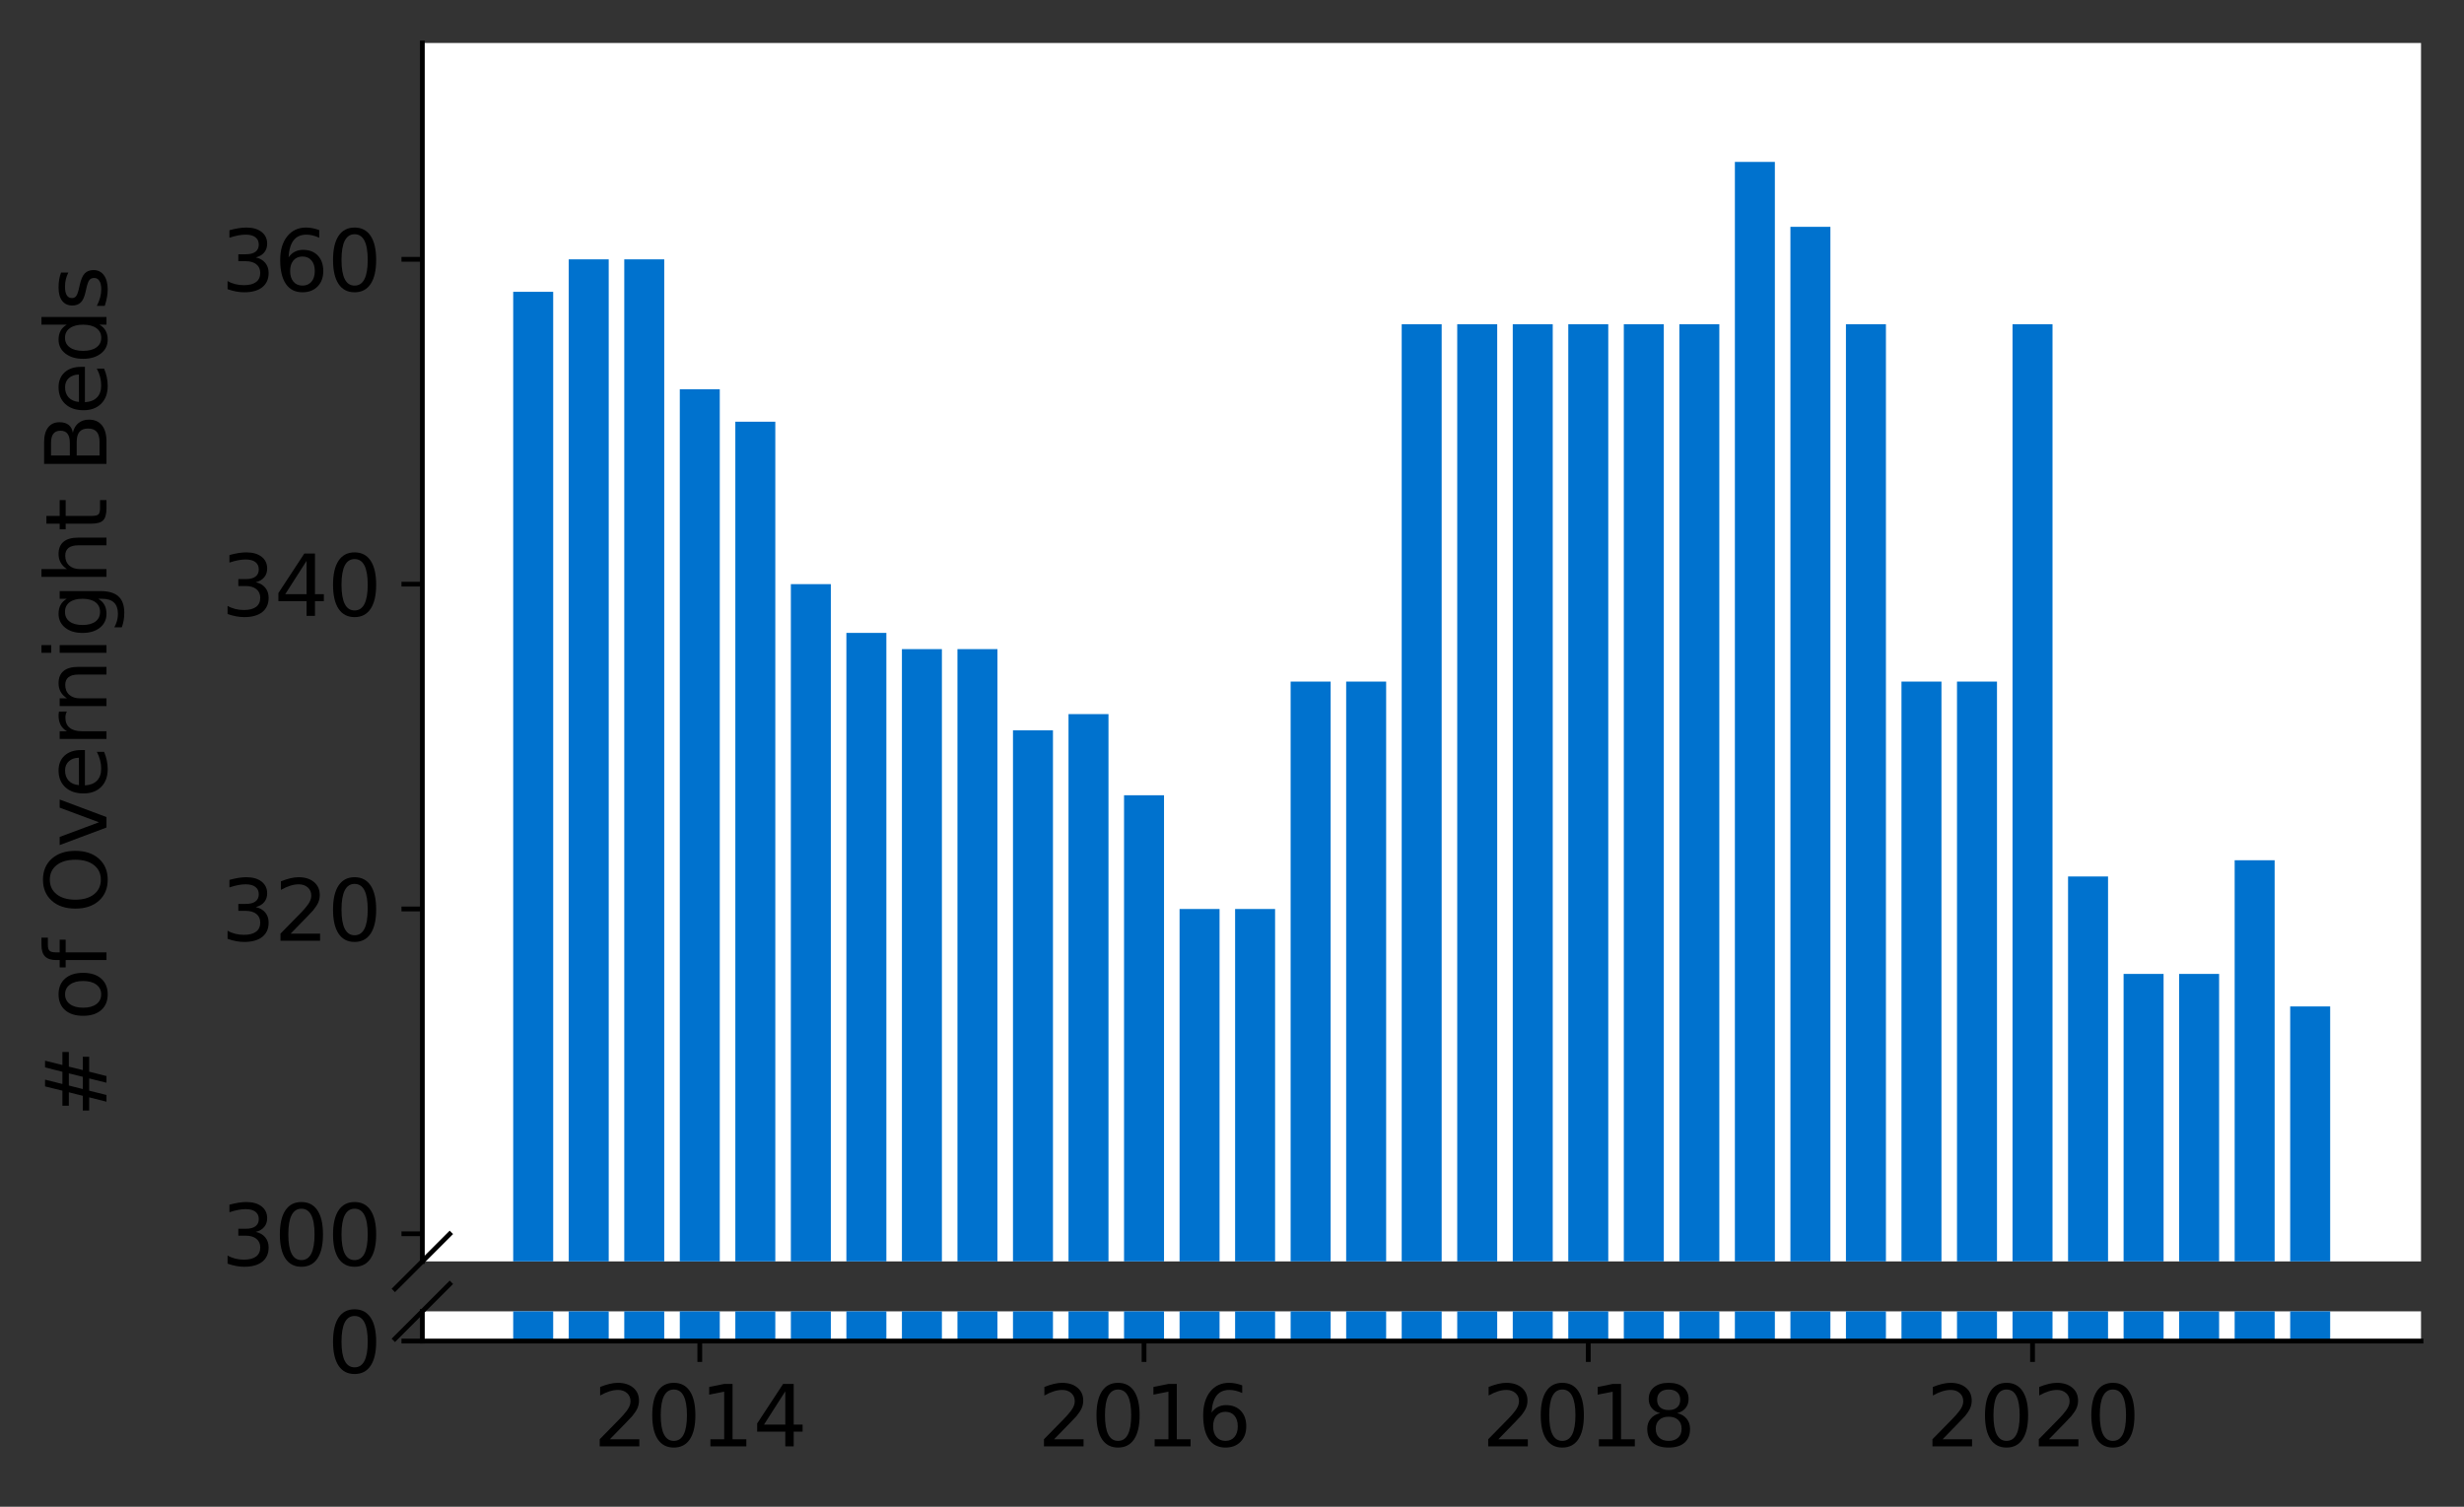 <?xml version="1.0" encoding="utf-8" standalone="no"?>
<!DOCTYPE svg PUBLIC "-//W3C//DTD SVG 1.1//EN"
  "http://www.w3.org/Graphics/SVG/1.1/DTD/svg11.dtd">
<svg height="252.389pt" version="1.1" viewBox="0 0 412.749 252.389" width="412.749pt" xmlns="http://www.w3.org/2000/svg" xmlns:xlink="http://www.w3.org/1999/xlink">
 <rect x="0" y="0" width="412.749" height="252.389" fill="#333333" stroke="none"/>
 <defs>
  <style type="text/css">*{stroke-linecap:butt;stroke-linejoin:round;}</style>
 </defs>
 <g id="figure_1">
  <g id="patch_1">
   <path d="M 0 252.389 
L 412.749 252.389 
L 412.749 0 
L 0 0 
z
" style="fill:none;"/>
  </g>
  <g id="axes_1">
   <g id="patch_2">
    <path d="M 70.749 211.298 
L 405.549 211.298 
L 405.549 7.2 
L 70.749 7.2 
z
" style="fill:#ffffff;"/>
   </g>
   <g id="patch_3">
    <path clip-path="url(#pec50fec833)" d="M 383.634 1022.849 
L 390.331 1022.849 
L 390.331 168.585 
L 383.634 168.585 
z
" style="fill:#0072ce;"/>
   </g>
   <g id="patch_4">
    <path clip-path="url(#pec50fec833)" d="M 374.332 1022.849 
L 381.029 1022.849 
L 381.029 144.1 
L 374.332 144.1 
z
" style="fill:#0072ce;"/>
   </g>
   <g id="patch_5">
    <path clip-path="url(#pec50fec833)" d="M 365.03 1022.849 
L 371.727 1022.849 
L 371.727 163.144 
L 365.03 163.144 
z
" style="fill:#0072ce;"/>
   </g>
   <g id="patch_6">
    <path clip-path="url(#pec50fec833)" d="M 355.728 1022.849 
L 362.425 1022.849 
L 362.425 163.144 
L 355.728 163.144 
z
" style="fill:#0072ce;"/>
   </g>
   <g id="patch_7">
    <path clip-path="url(#pec50fec833)" d="M 346.425 1022.849 
L 353.123 1022.849 
L 353.123 146.82 
L 346.425 146.82 
z
" style="fill:#0072ce;"/>
   </g>
   <g id="patch_8">
    <path clip-path="url(#pec50fec833)" d="M 337.123 1022.849 
L 343.821 1022.849 
L 343.821 54.321 
L 337.123 54.321 
z
" style="fill:#0072ce;"/>
   </g>
   <g id="patch_9">
    <path clip-path="url(#pec50fec833)" d="M 327.821 1022.849 
L 334.519 1022.849 
L 334.519 114.173 
L 327.821 114.173 
z
" style="fill:#0072ce;"/>
   </g>
   <g id="patch_10">
    <path clip-path="url(#pec50fec833)" d="M 318.519 1022.849 
L 325.217 1022.849 
L 325.217 114.173 
L 318.519 114.173 
z
" style="fill:#0072ce;"/>
   </g>
   <g id="patch_11">
    <path clip-path="url(#pec50fec833)" d="M 309.217 1022.849 
L 315.915 1022.849 
L 315.915 54.321 
L 309.217 54.321 
z
" style="fill:#0072ce;"/>
   </g>
   <g id="patch_12">
    <path clip-path="url(#pec50fec833)" d="M 299.915 1022.849 
L 306.613 1022.849 
L 306.613 37.997 
L 299.915 37.997 
z
" style="fill:#0072ce;"/>
   </g>
   <g id="patch_13">
    <path clip-path="url(#pec50fec833)" d="M 290.613 1022.849 
L 297.311 1022.849 
L 297.311 27.115 
L 290.613 27.115 
z
" style="fill:#0072ce;"/>
   </g>
   <g id="patch_14">
    <path clip-path="url(#pec50fec833)" d="M 281.311 1022.849 
L 288.008 1022.849 
L 288.008 54.321 
L 281.311 54.321 
z
" style="fill:#0072ce;"/>
   </g>
   <g id="patch_15">
    <path clip-path="url(#pec50fec833)" d="M 272.009 1022.849 
L 278.706 1022.849 
L 278.706 54.321 
L 272.009 54.321 
z
" style="fill:#0072ce;"/>
   </g>
   <g id="patch_16">
    <path clip-path="url(#pec50fec833)" d="M 262.707 1022.849 
L 269.404 1022.849 
L 269.404 54.321 
L 262.707 54.321 
z
" style="fill:#0072ce;"/>
   </g>
   <g id="patch_17">
    <path clip-path="url(#pec50fec833)" d="M 253.405 1022.849 
L 260.102 1022.849 
L 260.102 54.321 
L 253.405 54.321 
z
" style="fill:#0072ce;"/>
   </g>
   <g id="patch_18">
    <path clip-path="url(#pec50fec833)" d="M 244.103 1022.849 
L 250.8 1022.849 
L 250.8 54.321 
L 244.103 54.321 
z
" style="fill:#0072ce;"/>
   </g>
   <g id="patch_19">
    <path clip-path="url(#pec50fec833)" d="M 234.801 1022.849 
L 241.498 1022.849 
L 241.498 54.321 
L 234.801 54.321 
z
" style="fill:#0072ce;"/>
   </g>
   <g id="patch_20">
    <path clip-path="url(#pec50fec833)" d="M 225.499 1022.849 
L 232.196 1022.849 
L 232.196 114.173 
L 225.499 114.173 
z
" style="fill:#0072ce;"/>
   </g>
   <g id="patch_21">
    <path clip-path="url(#pec50fec833)" d="M 216.196 1022.849 
L 222.894 1022.849 
L 222.894 114.173 
L 216.196 114.173 
z
" style="fill:#0072ce;"/>
   </g>
   <g id="patch_22">
    <path clip-path="url(#pec50fec833)" d="M 206.894 1022.849 
L 213.592 1022.849 
L 213.592 152.262 
L 206.894 152.262 
z
" style="fill:#0072ce;"/>
   </g>
   <g id="patch_23">
    <path clip-path="url(#pec50fec833)" d="M 197.592 1022.849 
L 204.29 1022.849 
L 204.29 152.262 
L 197.592 152.262 
z
" style="fill:#0072ce;"/>
   </g>
   <g id="patch_24">
    <path clip-path="url(#pec50fec833)" d="M 188.29 1022.849 
L 194.988 1022.849 
L 194.988 133.217 
L 188.29 133.217 
z
" style="fill:#0072ce;"/>
   </g>
   <g id="patch_25">
    <path clip-path="url(#pec50fec833)" d="M 178.988 1022.849 
L 185.686 1022.849 
L 185.686 119.615 
L 178.988 119.615 
z
" style="fill:#0072ce;"/>
   </g>
   <g id="patch_26">
    <path clip-path="url(#pec50fec833)" d="M 169.686 1022.849 
L 176.384 1022.849 
L 176.384 122.335 
L 169.686 122.335 
z
" style="fill:#0072ce;"/>
   </g>
   <g id="patch_27">
    <path clip-path="url(#pec50fec833)" d="M 160.384 1022.849 
L 167.082 1022.849 
L 167.082 108.732 
L 160.384 108.732 
z
" style="fill:#0072ce;"/>
   </g>
   <g id="patch_28">
    <path clip-path="url(#pec50fec833)" d="M 151.082 1022.849 
L 157.78 1022.849 
L 157.78 108.732 
L 151.082 108.732 
z
" style="fill:#0072ce;"/>
   </g>
   <g id="patch_29">
    <path clip-path="url(#pec50fec833)" d="M 141.78 1022.849 
L 148.477 1022.849 
L 148.477 106.012 
L 141.78 106.012 
z
" style="fill:#0072ce;"/>
   </g>
   <g id="patch_30">
    <path clip-path="url(#pec50fec833)" d="M 132.478 1022.849 
L 139.175 1022.849 
L 139.175 97.85 
L 132.478 97.85 
z
" style="fill:#0072ce;"/>
   </g>
   <g id="patch_31">
    <path clip-path="url(#pec50fec833)" d="M 123.176 1022.849 
L 129.873 1022.849 
L 129.873 70.644 
L 123.176 70.644 
z
" style="fill:#0072ce;"/>
   </g>
   <g id="patch_32">
    <path clip-path="url(#pec50fec833)" d="M 113.874 1022.849 
L 120.571 1022.849 
L 120.571 65.203 
L 113.874 65.203 
z
" style="fill:#0072ce;"/>
   </g>
   <g id="patch_33">
    <path clip-path="url(#pec50fec833)" d="M 104.572 1022.849 
L 111.269 1022.849 
L 111.269 43.438 
L 104.572 43.438 
z
" style="fill:#0072ce;"/>
   </g>
   <g id="patch_34">
    <path clip-path="url(#pec50fec833)" d="M 95.27 1022.849 
L 101.967 1022.849 
L 101.967 43.438 
L 95.27 43.438 
z
" style="fill:#0072ce;"/>
   </g>
   <g id="patch_35">
    <path clip-path="url(#pec50fec833)" d="M 85.968 1022.849 
L 92.665 1022.849 
L 92.665 48.879 
L 85.968 48.879 
z
" style="fill:#0072ce;"/>
   </g>
   <g id="matplotlib.axis_1">
    <g id="xtick_1"/>
    <g id="xtick_2"/>
    <g id="xtick_3"/>
    <g id="xtick_4"/>
    <g id="xtick_5"/>
   </g>
   <g id="matplotlib.axis_2">
    <g id="ytick_1">
     <g id="line2d_1">
      <defs>
       <path d="M 0 0 
L -3.5 0 
" id="m897772b42a" style="stroke:#000000;stroke-width:0.8;"/>
      </defs>
      <g>
       <use style="stroke:#000000;stroke-width:0.8;" x="70.749" xlink:href="#m897772b42a" y="206.673"/>
      </g>
     </g>
     <g id="text_1">
      <!-- 300 -->
      <g transform="translate(37.027 211.992)scale(0.14 -0.14)">
       <defs>
        <path d="M 2597 2516 
Q 3050 2419 3304 2112 
Q 3559 1806 3559 1356 
Q 3559 666 3084 287 
Q 2609 -91 1734 -91 
Q 1441 -91 1130 -33 
Q 819 25 488 141 
L 488 750 
Q 750 597 1062 519 
Q 1375 441 1716 441 
Q 2309 441 2620 675 
Q 2931 909 2931 1356 
Q 2931 1769 2642 2001 
Q 2353 2234 1838 2234 
L 1294 2234 
L 1294 2753 
L 1863 2753 
Q 2328 2753 2575 2939 
Q 2822 3125 2822 3475 
Q 2822 3834 2567 4026 
Q 2313 4219 1838 4219 
Q 1578 4219 1281 4162 
Q 984 4106 628 3988 
L 628 4550 
Q 988 4650 1302 4700 
Q 1616 4750 1894 4750 
Q 2613 4750 3031 4423 
Q 3450 4097 3450 3541 
Q 3450 3153 3228 2886 
Q 3006 2619 2597 2516 
z
" id="DejaVuSans-33" transform="scale(0.016)"/>
        <path d="M 2034 4250 
Q 1547 4250 1301 3770 
Q 1056 3291 1056 2328 
Q 1056 1369 1301 889 
Q 1547 409 2034 409 
Q 2525 409 2770 889 
Q 3016 1369 3016 2328 
Q 3016 3291 2770 3770 
Q 2525 4250 2034 4250 
z
M 2034 4750 
Q 2819 4750 3233 4129 
Q 3647 3509 3647 2328 
Q 3647 1150 3233 529 
Q 2819 -91 2034 -91 
Q 1250 -91 836 529 
Q 422 1150 422 2328 
Q 422 3509 836 4129 
Q 1250 4750 2034 4750 
z
" id="DejaVuSans-30" transform="scale(0.016)"/>
       </defs>
       <use xlink:href="#DejaVuSans-33"/>
       <use x="63.623" xlink:href="#DejaVuSans-30"/>
       <use x="127.246" xlink:href="#DejaVuSans-30"/>
      </g>
     </g>
    </g>
    <g id="ytick_2">
     <g id="line2d_2">
      <g>
       <use style="stroke:#000000;stroke-width:0.8;" x="70.749" xlink:href="#m897772b42a" y="152.262"/>
      </g>
     </g>
     <g id="text_2">
      <!-- 320 -->
      <g transform="translate(37.027 157.58)scale(0.14 -0.14)">
       <defs>
        <path d="M 1228 531 
L 3431 531 
L 3431 0 
L 469 0 
L 469 531 
Q 828 903 1448 1529 
Q 2069 2156 2228 2338 
Q 2531 2678 2651 2914 
Q 2772 3150 2772 3378 
Q 2772 3750 2511 3984 
Q 2250 4219 1831 4219 
Q 1534 4219 1204 4116 
Q 875 4013 500 3803 
L 500 4441 
Q 881 4594 1212 4672 
Q 1544 4750 1819 4750 
Q 2544 4750 2975 4387 
Q 3406 4025 3406 3419 
Q 3406 3131 3298 2873 
Q 3191 2616 2906 2266 
Q 2828 2175 2409 1742 
Q 1991 1309 1228 531 
z
" id="DejaVuSans-32" transform="scale(0.016)"/>
       </defs>
       <use xlink:href="#DejaVuSans-33"/>
       <use x="63.623" xlink:href="#DejaVuSans-32"/>
       <use x="127.246" xlink:href="#DejaVuSans-30"/>
      </g>
     </g>
    </g>
    <g id="ytick_3">
     <g id="line2d_3">
      <g>
       <use style="stroke:#000000;stroke-width:0.8;" x="70.749" xlink:href="#m897772b42a" y="97.85"/>
      </g>
     </g>
     <g id="text_3">
      <!-- 340 -->
      <g transform="translate(37.027 103.169)scale(0.14 -0.14)">
       <defs>
        <path d="M 2419 4116 
L 825 1625 
L 2419 1625 
L 2419 4116 
z
M 2253 4666 
L 3047 4666 
L 3047 1625 
L 3713 1625 
L 3713 1100 
L 3047 1100 
L 3047 0 
L 2419 0 
L 2419 1100 
L 313 1100 
L 313 1709 
L 2253 4666 
z
" id="DejaVuSans-34" transform="scale(0.016)"/>
       </defs>
       <use xlink:href="#DejaVuSans-33"/>
       <use x="63.623" xlink:href="#DejaVuSans-34"/>
       <use x="127.246" xlink:href="#DejaVuSans-30"/>
      </g>
     </g>
    </g>
    <g id="ytick_4">
     <g id="line2d_4">
      <g>
       <use style="stroke:#000000;stroke-width:0.8;" x="70.749" xlink:href="#m897772b42a" y="43.438"/>
      </g>
     </g>
     <g id="text_4">
      <!-- 360 -->
      <g transform="translate(37.027 48.757)scale(0.14 -0.14)">
       <defs>
        <path d="M 2113 2584 
Q 1688 2584 1439 2293 
Q 1191 2003 1191 1497 
Q 1191 994 1439 701 
Q 1688 409 2113 409 
Q 2538 409 2786 701 
Q 3034 994 3034 1497 
Q 3034 2003 2786 2293 
Q 2538 2584 2113 2584 
z
M 3366 4563 
L 3366 3988 
Q 3128 4100 2886 4159 
Q 2644 4219 2406 4219 
Q 1781 4219 1451 3797 
Q 1122 3375 1075 2522 
Q 1259 2794 1537 2939 
Q 1816 3084 2150 3084 
Q 2853 3084 3261 2657 
Q 3669 2231 3669 1497 
Q 3669 778 3244 343 
Q 2819 -91 2113 -91 
Q 1303 -91 875 529 
Q 447 1150 447 2328 
Q 447 3434 972 4092 
Q 1497 4750 2381 4750 
Q 2619 4750 2861 4703 
Q 3103 4656 3366 4563 
z
" id="DejaVuSans-36" transform="scale(0.016)"/>
       </defs>
       <use xlink:href="#DejaVuSans-33"/>
       <use x="63.623" xlink:href="#DejaVuSans-36"/>
       <use x="127.246" xlink:href="#DejaVuSans-30"/>
      </g>
     </g>
    </g>
   </g>
   <g id="line2d_5">
    <path d="M 66.167 215.88 
L 75.331 206.716 
" style="fill:none;stroke:#000000;stroke-linecap:square;stroke-width:0.8;"/>
   </g>
   <g id="patch_36">
    <path d="M 70.749 211.298 
L 70.749 7.2 
" style="fill:none;stroke:#000000;stroke-linecap:square;stroke-linejoin:miter;stroke-width:0.8;"/>
   </g>
  </g>
  <g id="axes_2">
   <g id="patch_37">
    <path d="M 70.749 224.64 
L 405.549 224.64 
L 405.549 219.661 
L 70.749 219.661 
z
" style="fill:#ffffff;"/>
   </g>
   <g id="patch_38">
    <path clip-path="url(#p643f51144f)" d="M 383.634 224.64 
L 390.331 224.64 
L 390.331 -629.624 
L 383.634 -629.624 
z
" style="fill:#0072ce;"/>
   </g>
   <g id="patch_39">
    <path clip-path="url(#p643f51144f)" d="M 374.332 224.64 
L 381.029 224.64 
L 381.029 -654.109 
L 374.332 -654.109 
z
" style="fill:#0072ce;"/>
   </g>
   <g id="patch_40">
    <path clip-path="url(#p643f51144f)" d="M 365.03 224.64 
L 371.727 224.64 
L 371.727 -635.065 
L 365.03 -635.065 
z
" style="fill:#0072ce;"/>
   </g>
   <g id="patch_41">
    <path clip-path="url(#p643f51144f)" d="M 355.728 224.64 
L 362.425 224.64 
L 362.425 -635.065 
L 355.728 -635.065 
z
" style="fill:#0072ce;"/>
   </g>
   <g id="patch_42">
    <path clip-path="url(#p643f51144f)" d="M 346.425 224.64 
L 353.123 224.64 
L 353.123 -651.388 
L 346.425 -651.388 
z
" style="fill:#0072ce;"/>
   </g>
   <g id="patch_43">
    <path clip-path="url(#p643f51144f)" d="M 337.123 224.64 
L 343.821 224.64 
L 343.821 -743.888 
L 337.123 -743.888 
z
" style="fill:#0072ce;"/>
   </g>
   <g id="patch_44">
    <path clip-path="url(#p643f51144f)" d="M 327.821 224.64 
L 334.519 224.64 
L 334.519 -684.035 
L 327.821 -684.035 
z
" style="fill:#0072ce;"/>
   </g>
   <g id="patch_45">
    <path clip-path="url(#p643f51144f)" d="M 318.519 224.64 
L 325.217 224.64 
L 325.217 -684.035 
L 318.519 -684.035 
z
" style="fill:#0072ce;"/>
   </g>
   <g id="patch_46">
    <path clip-path="url(#p643f51144f)" d="M 309.217 224.64 
L 315.915 224.64 
L 315.915 -743.888 
L 309.217 -743.888 
z
" style="fill:#0072ce;"/>
   </g>
   <g id="patch_47">
    <path clip-path="url(#p643f51144f)" d="M 299.915 224.64 
L 306.613 224.64 
L 306.613 -760.212 
L 299.915 -760.212 
z
" style="fill:#0072ce;"/>
   </g>
   <g id="patch_48">
    <path clip-path="url(#p643f51144f)" d="M 290.613 224.64 
L 297.311 224.64 
L 297.311 -771.094 
L 290.613 -771.094 
z
" style="fill:#0072ce;"/>
   </g>
   <g id="patch_49">
    <path clip-path="url(#p643f51144f)" d="M 281.311 224.64 
L 288.008 224.64 
L 288.008 -743.888 
L 281.311 -743.888 
z
" style="fill:#0072ce;"/>
   </g>
   <g id="patch_50">
    <path clip-path="url(#p643f51144f)" d="M 272.009 224.64 
L 278.706 224.64 
L 278.706 -743.888 
L 272.009 -743.888 
z
" style="fill:#0072ce;"/>
   </g>
   <g id="patch_51">
    <path clip-path="url(#p643f51144f)" d="M 262.707 224.64 
L 269.404 224.64 
L 269.404 -743.888 
L 262.707 -743.888 
z
" style="fill:#0072ce;"/>
   </g>
   <g id="patch_52">
    <path clip-path="url(#p643f51144f)" d="M 253.405 224.64 
L 260.102 224.64 
L 260.102 -743.888 
L 253.405 -743.888 
z
" style="fill:#0072ce;"/>
   </g>
   <g id="patch_53">
    <path clip-path="url(#p643f51144f)" d="M 244.103 224.64 
L 250.8 224.64 
L 250.8 -743.888 
L 244.103 -743.888 
z
" style="fill:#0072ce;"/>
   </g>
   <g id="patch_54">
    <path clip-path="url(#p643f51144f)" d="M 234.801 224.64 
L 241.498 224.64 
L 241.498 -743.888 
L 234.801 -743.888 
z
" style="fill:#0072ce;"/>
   </g>
   <g id="patch_55">
    <path clip-path="url(#p643f51144f)" d="M 225.499 224.64 
L 232.196 224.64 
L 232.196 -684.035 
L 225.499 -684.035 
z
" style="fill:#0072ce;"/>
   </g>
   <g id="patch_56">
    <path clip-path="url(#p643f51144f)" d="M 216.196 224.64 
L 222.894 224.64 
L 222.894 -684.035 
L 216.196 -684.035 
z
" style="fill:#0072ce;"/>
   </g>
   <g id="patch_57">
    <path clip-path="url(#p643f51144f)" d="M 206.894 224.64 
L 213.592 224.64 
L 213.592 -645.947 
L 206.894 -645.947 
z
" style="fill:#0072ce;"/>
   </g>
   <g id="patch_58">
    <path clip-path="url(#p643f51144f)" d="M 197.592 224.64 
L 204.29 224.64 
L 204.29 -645.947 
L 197.592 -645.947 
z
" style="fill:#0072ce;"/>
   </g>
   <g id="patch_59">
    <path clip-path="url(#p643f51144f)" d="M 188.29 224.64 
L 194.988 224.64 
L 194.988 -664.991 
L 188.29 -664.991 
z
" style="fill:#0072ce;"/>
   </g>
   <g id="patch_60">
    <path clip-path="url(#p643f51144f)" d="M 178.988 224.64 
L 185.686 224.64 
L 185.686 -678.594 
L 178.988 -678.594 
z
" style="fill:#0072ce;"/>
   </g>
   <g id="patch_61">
    <path clip-path="url(#p643f51144f)" d="M 169.686 224.64 
L 176.384 224.64 
L 176.384 -675.873 
L 169.686 -675.873 
z
" style="fill:#0072ce;"/>
   </g>
   <g id="patch_62">
    <path clip-path="url(#p643f51144f)" d="M 160.384 224.64 
L 167.082 224.64 
L 167.082 -689.476 
L 160.384 -689.476 
z
" style="fill:#0072ce;"/>
   </g>
   <g id="patch_63">
    <path clip-path="url(#p643f51144f)" d="M 151.082 224.64 
L 157.78 224.64 
L 157.78 -689.476 
L 151.082 -689.476 
z
" style="fill:#0072ce;"/>
   </g>
   <g id="patch_64">
    <path clip-path="url(#p643f51144f)" d="M 141.78 224.64 
L 148.477 224.64 
L 148.477 -692.197 
L 141.78 -692.197 
z
" style="fill:#0072ce;"/>
   </g>
   <g id="patch_65">
    <path clip-path="url(#p643f51144f)" d="M 132.478 224.64 
L 139.175 224.64 
L 139.175 -700.359 
L 132.478 -700.359 
z
" style="fill:#0072ce;"/>
   </g>
   <g id="patch_66">
    <path clip-path="url(#p643f51144f)" d="M 123.176 224.64 
L 129.873 224.64 
L 129.873 -727.565 
L 123.176 -727.565 
z
" style="fill:#0072ce;"/>
   </g>
   <g id="patch_67">
    <path clip-path="url(#p643f51144f)" d="M 113.874 224.64 
L 120.571 224.64 
L 120.571 -733.006 
L 113.874 -733.006 
z
" style="fill:#0072ce;"/>
   </g>
   <g id="patch_68">
    <path clip-path="url(#p643f51144f)" d="M 104.572 224.64 
L 111.269 224.64 
L 111.269 -754.77 
L 104.572 -754.77 
z
" style="fill:#0072ce;"/>
   </g>
   <g id="patch_69">
    <path clip-path="url(#p643f51144f)" d="M 95.27 224.64 
L 101.967 224.64 
L 101.967 -754.77 
L 95.27 -754.77 
z
" style="fill:#0072ce;"/>
   </g>
   <g id="patch_70">
    <path clip-path="url(#p643f51144f)" d="M 85.968 224.64 
L 92.665 224.64 
L 92.665 -749.329 
L 85.968 -749.329 
z
" style="fill:#0072ce;"/>
   </g>
   <g id="matplotlib.axis_3">
    <g id="xtick_6">
     <g id="line2d_6">
      <defs>
       <path d="M 0 0 
L 0 3.5 
" id="m113eb91386" style="stroke:#000000;stroke-width:0.8;"/>
      </defs>
      <g>
       <use style="stroke:#000000;stroke-width:0.8;" x="117.223" xlink:href="#m113eb91386" y="224.64"/>
      </g>
     </g>
     <g id="text_5">
      <!-- 2014 -->
      <g transform="translate(99.408 242.278)scale(0.14 -0.14)">
       <defs>
        <path d="M 794 531 
L 1825 531 
L 1825 4091 
L 703 3866 
L 703 4441 
L 1819 4666 
L 2450 4666 
L 2450 531 
L 3481 531 
L 3481 0 
L 794 0 
L 794 531 
z
" id="DejaVuSans-31" transform="scale(0.016)"/>
       </defs>
       <use xlink:href="#DejaVuSans-32"/>
       <use x="63.623" xlink:href="#DejaVuSans-30"/>
       <use x="127.246" xlink:href="#DejaVuSans-31"/>
       <use x="190.869" xlink:href="#DejaVuSans-34"/>
      </g>
     </g>
    </g>
    <g id="xtick_7">
     <g id="line2d_7">
      <g>
       <use style="stroke:#000000;stroke-width:0.8;" x="191.639" xlink:href="#m113eb91386" y="224.64"/>
      </g>
     </g>
     <g id="text_6">
      <!-- 2016 -->
      <g transform="translate(173.824 242.278)scale(0.14 -0.14)">
       <use xlink:href="#DejaVuSans-32"/>
       <use x="63.623" xlink:href="#DejaVuSans-30"/>
       <use x="127.246" xlink:href="#DejaVuSans-31"/>
       <use x="190.869" xlink:href="#DejaVuSans-36"/>
      </g>
     </g>
    </g>
    <g id="xtick_8">
     <g id="line2d_8">
      <g>
       <use style="stroke:#000000;stroke-width:0.8;" x="266.056" xlink:href="#m113eb91386" y="224.64"/>
      </g>
     </g>
     <g id="text_7">
      <!-- 2018 -->
      <g transform="translate(248.241 242.278)scale(0.14 -0.14)">
       <defs>
        <path d="M 2034 2216 
Q 1584 2216 1326 1975 
Q 1069 1734 1069 1313 
Q 1069 891 1326 650 
Q 1584 409 2034 409 
Q 2484 409 2743 651 
Q 3003 894 3003 1313 
Q 3003 1734 2745 1975 
Q 2488 2216 2034 2216 
z
M 1403 2484 
Q 997 2584 770 2862 
Q 544 3141 544 3541 
Q 544 4100 942 4425 
Q 1341 4750 2034 4750 
Q 2731 4750 3128 4425 
Q 3525 4100 3525 3541 
Q 3525 3141 3298 2862 
Q 3072 2584 2669 2484 
Q 3125 2378 3379 2068 
Q 3634 1759 3634 1313 
Q 3634 634 3220 271 
Q 2806 -91 2034 -91 
Q 1263 -91 848 271 
Q 434 634 434 1313 
Q 434 1759 690 2068 
Q 947 2378 1403 2484 
z
M 1172 3481 
Q 1172 3119 1398 2916 
Q 1625 2713 2034 2713 
Q 2441 2713 2670 2916 
Q 2900 3119 2900 3481 
Q 2900 3844 2670 4047 
Q 2441 4250 2034 4250 
Q 1625 4250 1398 4047 
Q 1172 3844 1172 3481 
z
" id="DejaVuSans-38" transform="scale(0.016)"/>
       </defs>
       <use xlink:href="#DejaVuSans-32"/>
       <use x="63.623" xlink:href="#DejaVuSans-30"/>
       <use x="127.246" xlink:href="#DejaVuSans-31"/>
       <use x="190.869" xlink:href="#DejaVuSans-38"/>
      </g>
     </g>
    </g>
    <g id="xtick_9">
     <g id="line2d_9">
      <g>
       <use style="stroke:#000000;stroke-width:0.8;" x="340.472" xlink:href="#m113eb91386" y="224.64"/>
      </g>
     </g>
     <g id="text_8">
      <!-- 2020 -->
      <g transform="translate(322.657 242.278)scale(0.14 -0.14)">
       <use xlink:href="#DejaVuSans-32"/>
       <use x="63.623" xlink:href="#DejaVuSans-30"/>
       <use x="127.246" xlink:href="#DejaVuSans-32"/>
       <use x="190.869" xlink:href="#DejaVuSans-30"/>
      </g>
     </g>
    </g>
   </g>
   <g id="matplotlib.axis_4">
    <g id="ytick_5">
     <g id="line2d_10">
      <g>
       <use style="stroke:#000000;stroke-width:0.8;" x="70.749" xlink:href="#m897772b42a" y="224.64"/>
      </g>
     </g>
     <g id="text_9">
      <!-- 0 -->
      <g transform="translate(54.842 229.959)scale(0.14 -0.14)">
       <use xlink:href="#DejaVuSans-30"/>
      </g>
     </g>
    </g>
   </g>
   <g id="line2d_11">
    <path d="M 66.167 224.243 
L 75.331 215.079 
" style="fill:none;stroke:#000000;stroke-linecap:square;stroke-width:0.8;"/>
   </g>
   <g id="patch_71">
    <path d="M 70.749 224.64 
L 70.749 219.661 
" style="fill:none;stroke:#000000;stroke-linecap:square;stroke-linejoin:miter;stroke-width:0.8;"/>
   </g>
   <g id="patch_72">
    <path d="M 70.749 224.64 
L 405.549 224.64 
" style="fill:none;stroke:#000000;stroke-linecap:square;stroke-linejoin:miter;stroke-width:0.8;"/>
   </g>
  </g>
  <g id="axes_3">
   <g id="patch_73">
    <path d="M 70.749 224.64 
L 405.549 224.64 
L 405.549 7.2 
L 70.749 7.2 
z
" style="fill:none;"/>
   </g>
   <g id="matplotlib.axis_5"/>
   <g id="matplotlib.axis_6">
    <g id="text_10">
     <!-- # of Overnight Beds -->
     <g transform="translate(17.838 187.129)rotate(-90)scale(0.14 -0.14)">
      <defs>
       <path d="M 3272 2816 
L 2363 2816 
L 2100 1772 
L 3016 1772 
L 3272 2816 
z
M 2803 4594 
L 2478 3297 
L 3391 3297 
L 3719 4594 
L 4219 4594 
L 3897 3297 
L 4872 3297 
L 4872 2816 
L 3775 2816 
L 3519 1772 
L 4513 1772 
L 4513 1294 
L 3397 1294 
L 3072 0 
L 2572 0 
L 2894 1294 
L 1978 1294 
L 1656 0 
L 1153 0 
L 1478 1294 
L 494 1294 
L 494 1772 
L 1594 1772 
L 1856 2816 
L 850 2816 
L 850 3297 
L 1978 3297 
L 2297 4594 
L 2803 4594 
z
" id="DejaVuSans-23" transform="scale(0.016)"/>
       <path id="DejaVuSans-20" transform="scale(0.016)"/>
       <path d="M 1959 3097 
Q 1497 3097 1228 2736 
Q 959 2375 959 1747 
Q 959 1119 1226 758 
Q 1494 397 1959 397 
Q 2419 397 2687 759 
Q 2956 1122 2956 1747 
Q 2956 2369 2687 2733 
Q 2419 3097 1959 3097 
z
M 1959 3584 
Q 2709 3584 3137 3096 
Q 3566 2609 3566 1747 
Q 3566 888 3137 398 
Q 2709 -91 1959 -91 
Q 1206 -91 779 398 
Q 353 888 353 1747 
Q 353 2609 779 3096 
Q 1206 3584 1959 3584 
z
" id="DejaVuSans-6f" transform="scale(0.016)"/>
       <path d="M 2375 4863 
L 2375 4384 
L 1825 4384 
Q 1516 4384 1395 4259 
Q 1275 4134 1275 3809 
L 1275 3500 
L 2222 3500 
L 2222 3053 
L 1275 3053 
L 1275 0 
L 697 0 
L 697 3053 
L 147 3053 
L 147 3500 
L 697 3500 
L 697 3744 
Q 697 4328 969 4595 
Q 1241 4863 1831 4863 
L 2375 4863 
z
" id="DejaVuSans-66" transform="scale(0.016)"/>
       <path d="M 2522 4238 
Q 1834 4238 1429 3725 
Q 1025 3213 1025 2328 
Q 1025 1447 1429 934 
Q 1834 422 2522 422 
Q 3209 422 3611 934 
Q 4013 1447 4013 2328 
Q 4013 3213 3611 3725 
Q 3209 4238 2522 4238 
z
M 2522 4750 
Q 3503 4750 4090 4092 
Q 4678 3434 4678 2328 
Q 4678 1225 4090 567 
Q 3503 -91 2522 -91 
Q 1538 -91 948 565 
Q 359 1222 359 2328 
Q 359 3434 948 4092 
Q 1538 4750 2522 4750 
z
" id="DejaVuSans-4f" transform="scale(0.016)"/>
       <path d="M 191 3500 
L 800 3500 
L 1894 563 
L 2988 3500 
L 3597 3500 
L 2284 0 
L 1503 0 
L 191 3500 
z
" id="DejaVuSans-76" transform="scale(0.016)"/>
       <path d="M 3597 1894 
L 3597 1613 
L 953 1613 
Q 991 1019 1311 708 
Q 1631 397 2203 397 
Q 2534 397 2845 478 
Q 3156 559 3463 722 
L 3463 178 
Q 3153 47 2828 -22 
Q 2503 -91 2169 -91 
Q 1331 -91 842 396 
Q 353 884 353 1716 
Q 353 2575 817 3079 
Q 1281 3584 2069 3584 
Q 2775 3584 3186 3129 
Q 3597 2675 3597 1894 
z
M 3022 2063 
Q 3016 2534 2758 2815 
Q 2500 3097 2075 3097 
Q 1594 3097 1305 2825 
Q 1016 2553 972 2059 
L 3022 2063 
z
" id="DejaVuSans-65" transform="scale(0.016)"/>
       <path d="M 2631 2963 
Q 2534 3019 2420 3045 
Q 2306 3072 2169 3072 
Q 1681 3072 1420 2755 
Q 1159 2438 1159 1844 
L 1159 0 
L 581 0 
L 581 3500 
L 1159 3500 
L 1159 2956 
Q 1341 3275 1631 3429 
Q 1922 3584 2338 3584 
Q 2397 3584 2469 3576 
Q 2541 3569 2628 3553 
L 2631 2963 
z
" id="DejaVuSans-72" transform="scale(0.016)"/>
       <path d="M 3513 2113 
L 3513 0 
L 2938 0 
L 2938 2094 
Q 2938 2591 2744 2837 
Q 2550 3084 2163 3084 
Q 1697 3084 1428 2787 
Q 1159 2491 1159 1978 
L 1159 0 
L 581 0 
L 581 3500 
L 1159 3500 
L 1159 2956 
Q 1366 3272 1645 3428 
Q 1925 3584 2291 3584 
Q 2894 3584 3203 3211 
Q 3513 2838 3513 2113 
z
" id="DejaVuSans-6e" transform="scale(0.016)"/>
       <path d="M 603 3500 
L 1178 3500 
L 1178 0 
L 603 0 
L 603 3500 
z
M 603 4863 
L 1178 4863 
L 1178 4134 
L 603 4134 
L 603 4863 
z
" id="DejaVuSans-69" transform="scale(0.016)"/>
       <path d="M 2906 1791 
Q 2906 2416 2648 2759 
Q 2391 3103 1925 3103 
Q 1463 3103 1205 2759 
Q 947 2416 947 1791 
Q 947 1169 1205 825 
Q 1463 481 1925 481 
Q 2391 481 2648 825 
Q 2906 1169 2906 1791 
z
M 3481 434 
Q 3481 -459 3084 -895 
Q 2688 -1331 1869 -1331 
Q 1566 -1331 1297 -1286 
Q 1028 -1241 775 -1147 
L 775 -588 
Q 1028 -725 1275 -790 
Q 1522 -856 1778 -856 
Q 2344 -856 2625 -561 
Q 2906 -266 2906 331 
L 2906 616 
Q 2728 306 2450 153 
Q 2172 0 1784 0 
Q 1141 0 747 490 
Q 353 981 353 1791 
Q 353 2603 747 3093 
Q 1141 3584 1784 3584 
Q 2172 3584 2450 3431 
Q 2728 3278 2906 2969 
L 2906 3500 
L 3481 3500 
L 3481 434 
z
" id="DejaVuSans-67" transform="scale(0.016)"/>
       <path d="M 3513 2113 
L 3513 0 
L 2938 0 
L 2938 2094 
Q 2938 2591 2744 2837 
Q 2550 3084 2163 3084 
Q 1697 3084 1428 2787 
Q 1159 2491 1159 1978 
L 1159 0 
L 581 0 
L 581 4863 
L 1159 4863 
L 1159 2956 
Q 1366 3272 1645 3428 
Q 1925 3584 2291 3584 
Q 2894 3584 3203 3211 
Q 3513 2838 3513 2113 
z
" id="DejaVuSans-68" transform="scale(0.016)"/>
       <path d="M 1172 4494 
L 1172 3500 
L 2356 3500 
L 2356 3053 
L 1172 3053 
L 1172 1153 
Q 1172 725 1289 603 
Q 1406 481 1766 481 
L 2356 481 
L 2356 0 
L 1766 0 
Q 1100 0 847 248 
Q 594 497 594 1153 
L 594 3053 
L 172 3053 
L 172 3500 
L 594 3500 
L 594 4494 
L 1172 4494 
z
" id="DejaVuSans-74" transform="scale(0.016)"/>
       <path d="M 1259 2228 
L 1259 519 
L 2272 519 
Q 2781 519 3026 730 
Q 3272 941 3272 1375 
Q 3272 1813 3026 2020 
Q 2781 2228 2272 2228 
L 1259 2228 
z
M 1259 4147 
L 1259 2741 
L 2194 2741 
Q 2656 2741 2882 2914 
Q 3109 3088 3109 3444 
Q 3109 3797 2882 3972 
Q 2656 4147 2194 4147 
L 1259 4147 
z
M 628 4666 
L 2241 4666 
Q 2963 4666 3353 4366 
Q 3744 4066 3744 3513 
Q 3744 3084 3544 2831 
Q 3344 2578 2956 2516 
Q 3422 2416 3680 2098 
Q 3938 1781 3938 1306 
Q 3938 681 3513 340 
Q 3088 0 2303 0 
L 628 0 
L 628 4666 
z
" id="DejaVuSans-42" transform="scale(0.016)"/>
       <path d="M 2906 2969 
L 2906 4863 
L 3481 4863 
L 3481 0 
L 2906 0 
L 2906 525 
Q 2725 213 2448 61 
Q 2172 -91 1784 -91 
Q 1150 -91 751 415 
Q 353 922 353 1747 
Q 353 2572 751 3078 
Q 1150 3584 1784 3584 
Q 2172 3584 2448 3432 
Q 2725 3281 2906 2969 
z
M 947 1747 
Q 947 1113 1208 752 
Q 1469 391 1925 391 
Q 2381 391 2643 752 
Q 2906 1113 2906 1747 
Q 2906 2381 2643 2742 
Q 2381 3103 1925 3103 
Q 1469 3103 1208 2742 
Q 947 2381 947 1747 
z
" id="DejaVuSans-64" transform="scale(0.016)"/>
       <path d="M 2834 3397 
L 2834 2853 
Q 2591 2978 2328 3040 
Q 2066 3103 1784 3103 
Q 1356 3103 1142 2972 
Q 928 2841 928 2578 
Q 928 2378 1081 2264 
Q 1234 2150 1697 2047 
L 1894 2003 
Q 2506 1872 2764 1633 
Q 3022 1394 3022 966 
Q 3022 478 2636 193 
Q 2250 -91 1575 -91 
Q 1294 -91 989 -36 
Q 684 19 347 128 
L 347 722 
Q 666 556 975 473 
Q 1284 391 1588 391 
Q 1994 391 2212 530 
Q 2431 669 2431 922 
Q 2431 1156 2273 1281 
Q 2116 1406 1581 1522 
L 1381 1569 
Q 847 1681 609 1914 
Q 372 2147 372 2553 
Q 372 3047 722 3315 
Q 1072 3584 1716 3584 
Q 2034 3584 2315 3537 
Q 2597 3491 2834 3397 
z
" id="DejaVuSans-73" transform="scale(0.016)"/>
      </defs>
      <use xlink:href="#DejaVuSans-23"/>
      <use x="83.789" xlink:href="#DejaVuSans-20"/>
      <use x="115.576" xlink:href="#DejaVuSans-6f"/>
      <use x="176.758" xlink:href="#DejaVuSans-66"/>
      <use x="211.963" xlink:href="#DejaVuSans-20"/>
      <use x="243.75" xlink:href="#DejaVuSans-4f"/>
      <use x="322.461" xlink:href="#DejaVuSans-76"/>
      <use x="381.641" xlink:href="#DejaVuSans-65"/>
      <use x="443.164" xlink:href="#DejaVuSans-72"/>
      <use x="482.527" xlink:href="#DejaVuSans-6e"/>
      <use x="545.906" xlink:href="#DejaVuSans-69"/>
      <use x="573.689" xlink:href="#DejaVuSans-67"/>
      <use x="637.166" xlink:href="#DejaVuSans-68"/>
      <use x="700.545" xlink:href="#DejaVuSans-74"/>
      <use x="739.754" xlink:href="#DejaVuSans-20"/>
      <use x="771.541" xlink:href="#DejaVuSans-42"/>
      <use x="840.145" xlink:href="#DejaVuSans-65"/>
      <use x="901.668" xlink:href="#DejaVuSans-64"/>
      <use x="965.145" xlink:href="#DejaVuSans-73"/>
     </g>
    </g>
   </g>
  </g>
 </g>
 <defs>
  <clipPath id="pec50fec833">
   <rect height="204.098" width="334.8" x="70.749" y="7.2"/>
  </clipPath>
  <clipPath id="p643f51144f">
   <rect height="4.979" width="334.8" x="70.749" y="219.661"/>
  </clipPath>
 </defs>
</svg>
